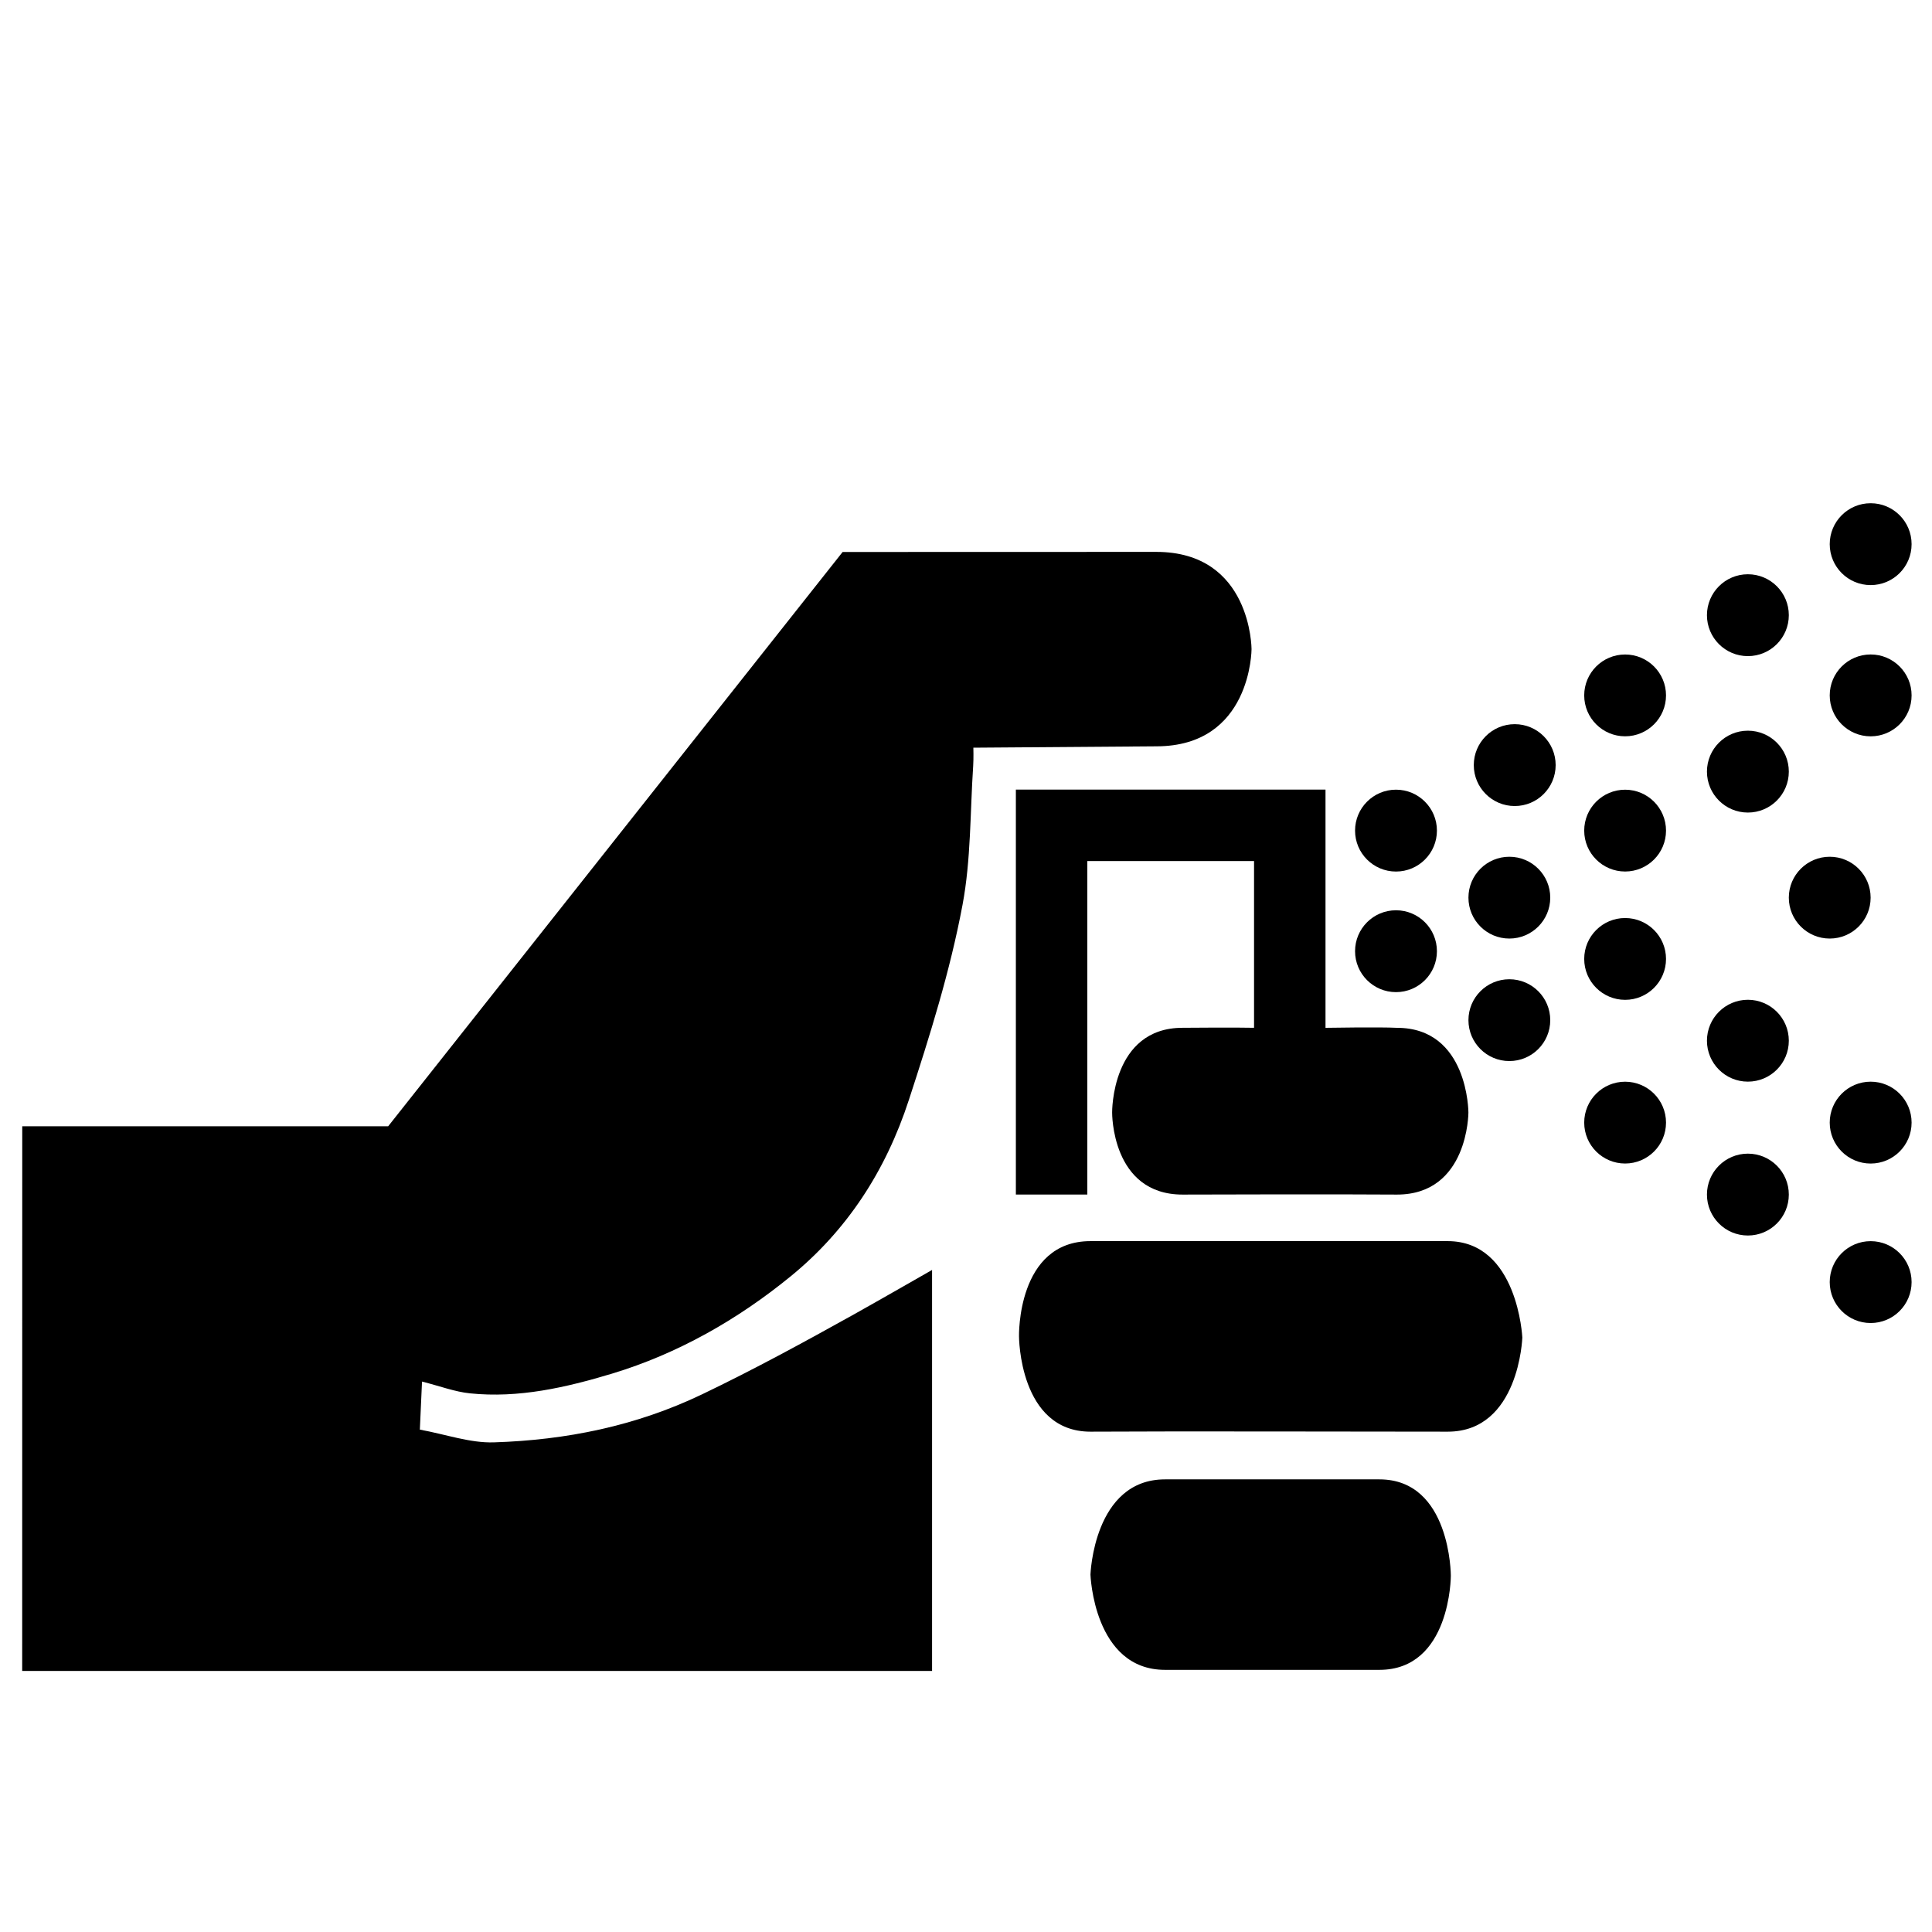 <?xml version="1.0" encoding="utf-8"?>
<!-- Generator: Adobe Illustrator 16.0.0, SVG Export Plug-In . SVG Version: 6.00 Build 0)  -->
<!DOCTYPE svg PUBLIC "-//W3C//DTD SVG 1.1//EN" "http://www.w3.org/Graphics/SVG/1.1/DTD/svg11.dtd">
<svg version="1.1" xmlns="http://www.w3.org/2000/svg" xmlns:xlink="http://www.w3.org/1999/xlink" x="0px" y="0px" width="64px"
	 height="64px" viewBox="0 0 64 64" enable-background="new 0 0 64 64" xml:space="preserve">
<g id="Ebene_1_Kopie">
	<g>
		<circle cx="61.968" cy="18.026" r="1.356"/>
		<circle cx="61.968" cy="42.471" r="1.356"/>
		<circle cx="57.901" cy="39.572" r="1.356"/>
		<circle cx="53.834" cy="37.188" r="1.355"/>
		<circle cx="57.901" cy="20.379" r="1.356"/>
		<circle cx="53.834" cy="23.036" r="1.355"/>
		<circle cx="50.177" cy="25.345" r="1.356"/>
		<circle cx="57.901" cy="34.475" r="1.356"/>
		<circle cx="60.612" cy="29.736" r="1.355"/>
		<circle cx="61.968" cy="37.188" r="1.356"/>
		<circle cx="46.244" cy="27.515" r="1.356"/>
		<circle cx="46.244" cy="31.51" r="1.356"/>
		<circle cx="49.999" cy="29.736" r="1.355"/>
		<circle cx="53.834" cy="27.515" r="1.355"/>
		<circle cx="53.834" cy="31.766" r="1.355"/>
		<circle cx="49.999" cy="33.794" r="1.355"/>
		<circle cx="61.968" cy="23.036" r="1.356"/>
		<circle cx="57.901" cy="25.561" r="1.356"/>
		<g>
			<path fill-rule="evenodd" clip-rule="evenodd" d="M0.737,37.31h12.121l15.055-19.025l10.39-0.003
				c3.156,0,3.156,3.221,3.156,3.221s0,3.22-3.156,3.22c-1.622,0.014-6.059,0.045-6.059,0.045s0.01,0.343-0.006,0.603
				c-0.103,1.539-0.071,3.105-0.354,4.609c-0.411,2.19-1.08,4.322-1.774,6.449c-0.776,2.384-2.07,4.345-3.929,5.86
				c-1.75,1.426-3.729,2.556-5.909,3.215c-1.531,0.461-3.093,0.819-4.708,0.652c-0.494-0.051-0.977-0.235-1.584-0.39
				c-0.026,0.579-0.049,1.089-0.072,1.592c0.862,0.157,1.664,0.448,2.456,0.422c2.387-0.076,4.694-0.538,6.893-1.591
				c1.711-0.82,3.372-1.725,5.026-2.646c0.825-0.461,2.593-1.474,2.593-1.474v13.283c0,0-20.09,0-30.141,0
				C0.737,49.338,0.737,37.31,0.737,37.31z"/>
			<path fill-rule="evenodd" clip-rule="evenodd" d="M39.175,39.572c1.317-0.002,4.799-0.016,7.101,0
				c2.367,0,2.367-2.718,2.367-2.718s0-2.806-2.367-2.806c-0.567-0.03-2.367,0-2.367,0v-7.891H33.652v13.414c0,0,1.747,0,2.367,0
				c0-3.848,0-11.047,0-11.047h5.523v5.523c0,0-0.656-0.015-2.367,0c-2.367,0-2.334,2.806-2.334,2.806S36.809,39.572,39.175,39.572z
				"/>
			<path fill-rule="evenodd" clip-rule="evenodd" d="M47.958,41.114c2.323,0.002,2.471,3.194,2.471,3.194s-0.104,3.118-2.471,3.118
				c-2.891,0-8.943-0.018-11.834,0c-2.368,0-2.368-3.156-2.368-3.156s-0.076-3.156,2.368-3.156H47.958z"/>
			<path fill-rule="evenodd" clip-rule="evenodd" d="M38.593,49.006c-2.367,0-2.47,3.155-2.47,3.155s0.104,3.155,2.47,3.155
				c0,0,5.031,0,7.101,0c2.367,0,2.367-3.118,2.367-3.118s0-3.192-2.367-3.192H38.593z"/>
		</g>
	</g>
</g>
<g id="Ebene_2">
</g>
</svg>
